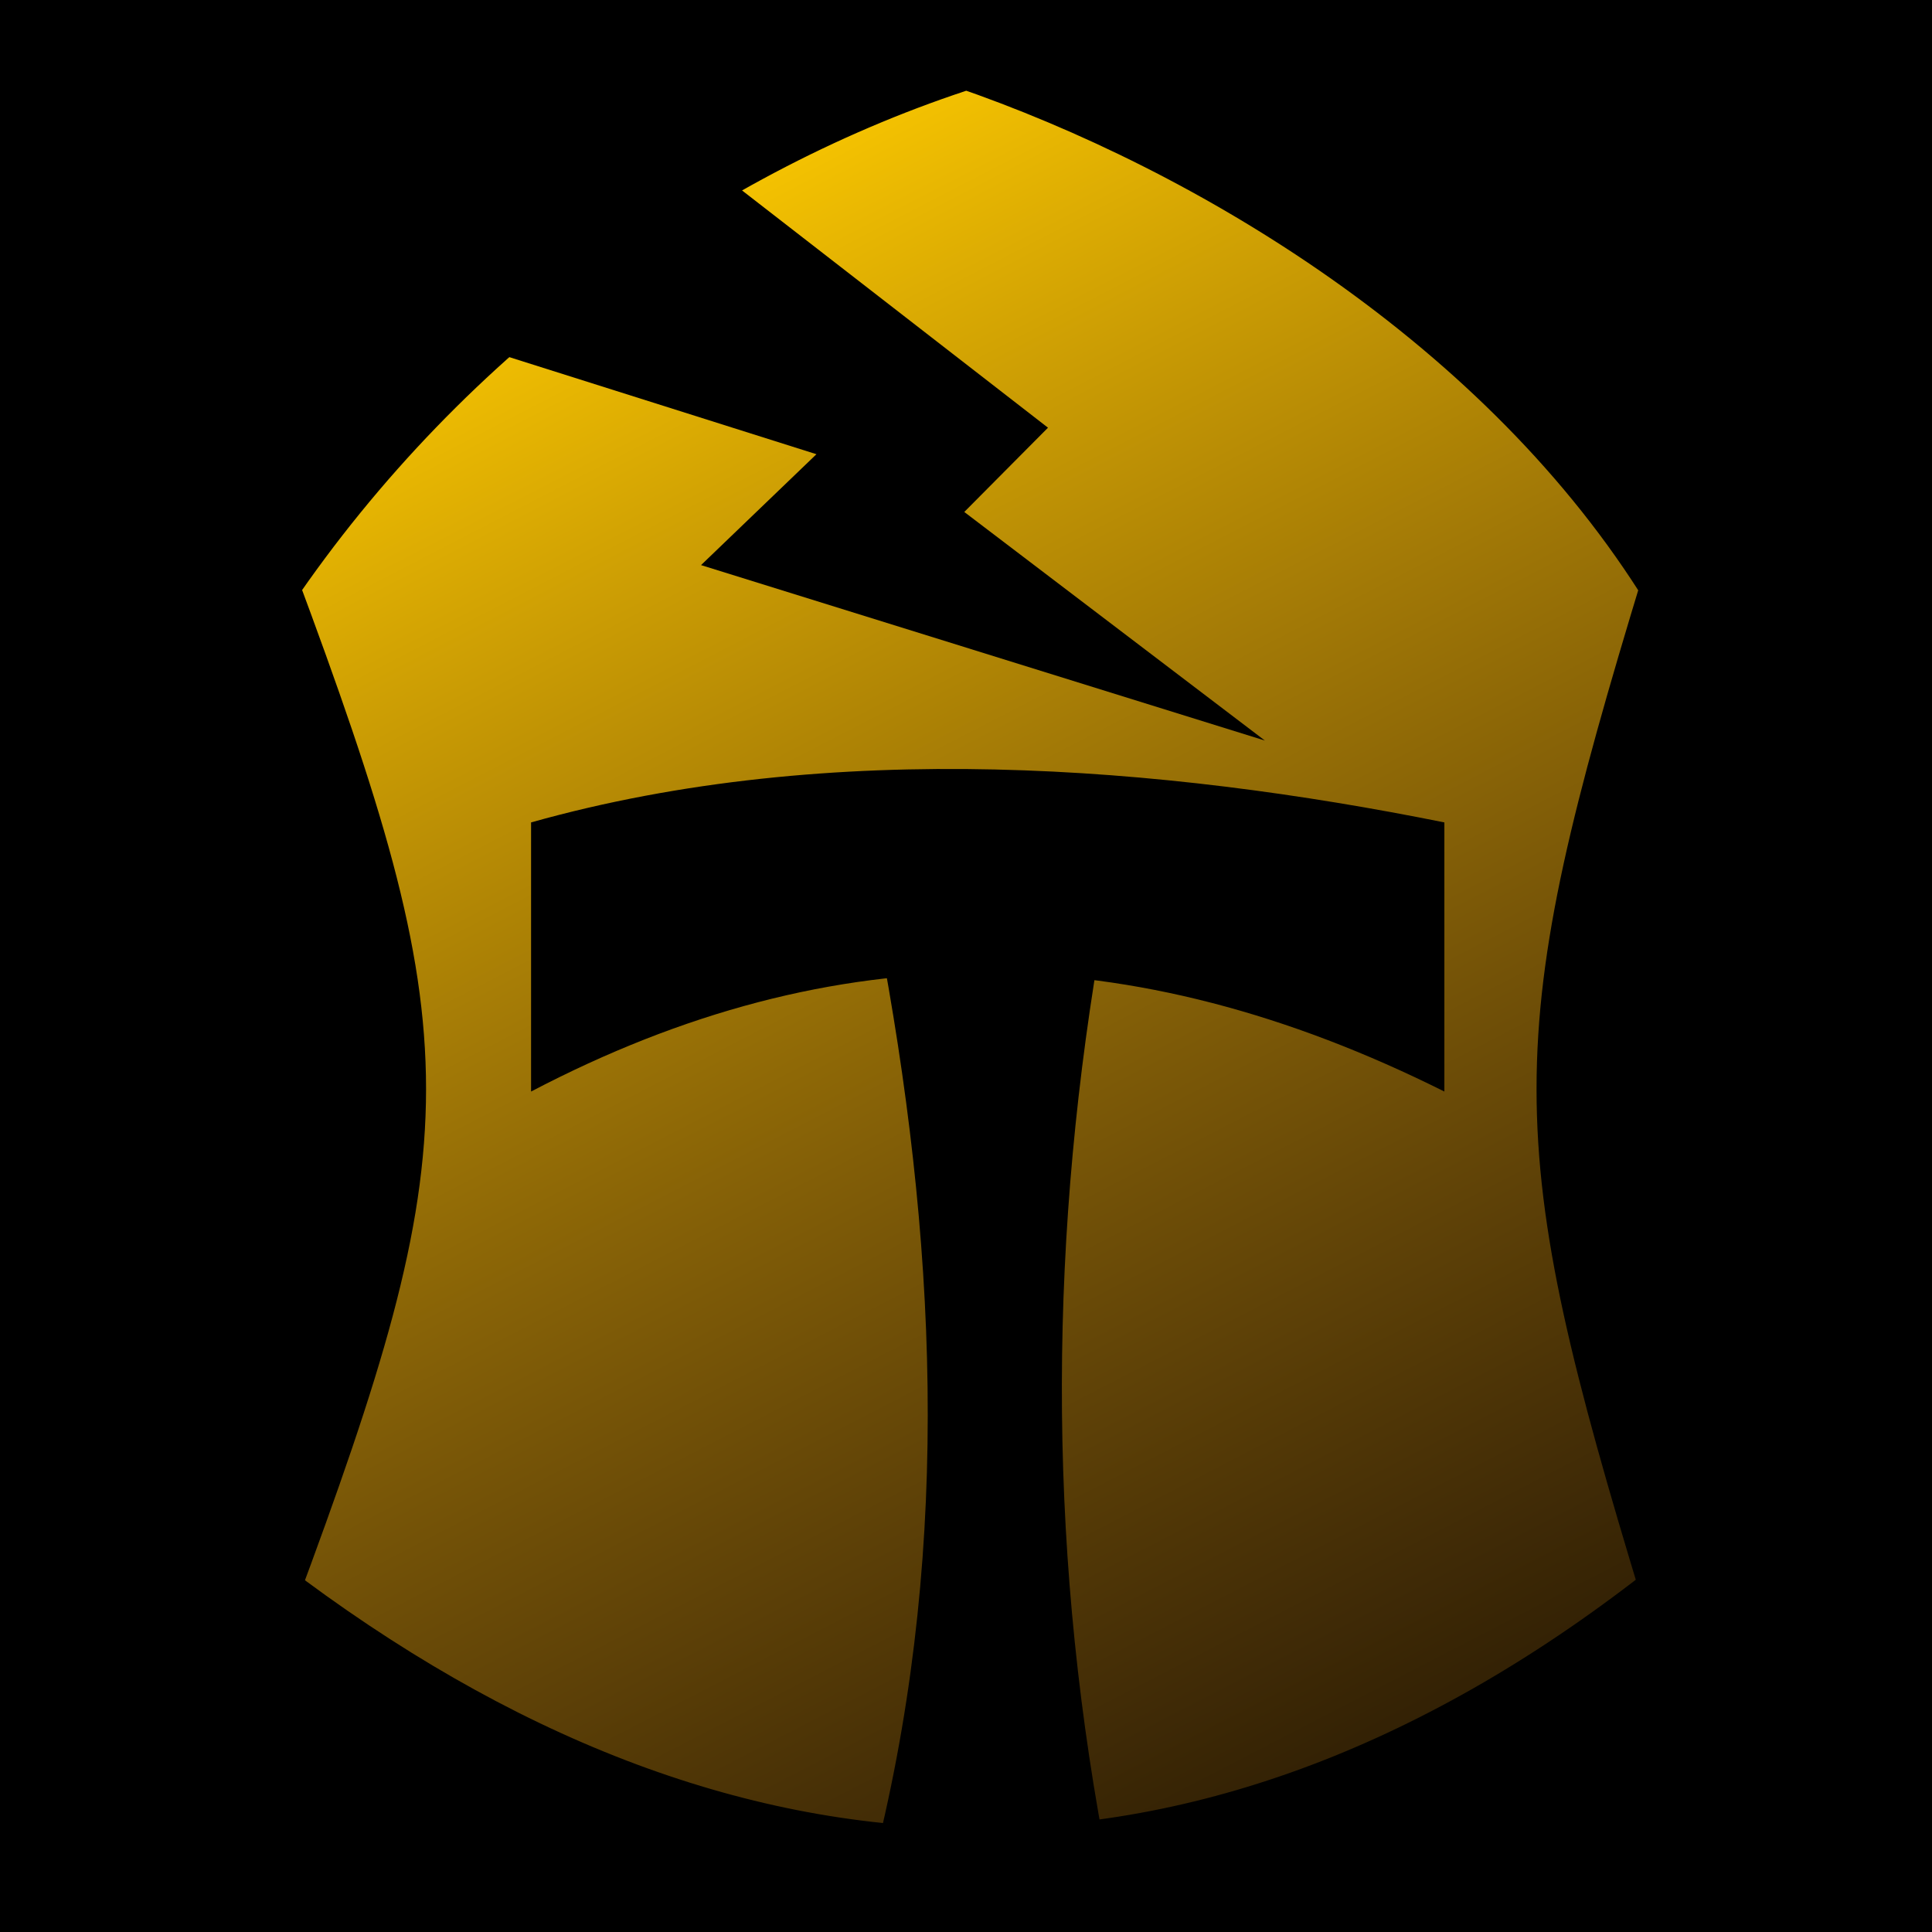 <?xml version="1.0" encoding="UTF-8" standalone="no"?>
<svg
   xmlns:dc="http://purl.org/dc/elements/1.1/"
   xmlns:cc="http://creativecommons.org/ns#"
   xmlns:rdf="http://www.w3.org/1999/02/22-rdf-syntax-ns#"
   xmlns:svg="http://www.w3.org/2000/svg"
   xmlns="http://www.w3.org/2000/svg"
   xmlns:xlink="http://www.w3.org/1999/xlink"
   xmlns:sodipodi="http://sodipodi.sourceforge.net/DTD/sodipodi-0.dtd"
   xmlns:inkscape="http://www.inkscape.org/namespaces/inkscape"
   viewBox="0 0 512 512"
   id="svg3822"
   version="1.1"
   inkscape:version="0.48.4 r9939"
   width="100%"
   height="100%"
   sodipodi:docname="balsa helmet.svg">
  <defs
     id="defs3838">
    <linearGradient
       id="linearGradient4388">
      <stop
         style="stop-color:#ffcc00;stop-opacity:1;"
         offset="0"
         id="stop4390" />
      <stop
         style="stop-color:#c1721b;stop-opacity:0;"
         offset="1"
         id="stop4392" />
    </linearGradient>
    <linearGradient
       inkscape:collect="always"
       xlink:href="#linearGradient4388"
       id="linearGradient4394"
       x1="198.64"
       y1="23.64"
       x2="481.666"
       y2="570.863"
       gradientUnits="userSpaceOnUse" />
  </defs>
  <sodipodi:namedview
     pagecolor="#ffffff"
     bordercolor="#666666"
     borderopacity="1"
     objecttolerance="10"
     gridtolerance="10"
     guidetolerance="10"
     inkscape:pageopacity="0"
     inkscape:pageshadow="2"
     inkscape:window-width="2560"
     inkscape:window-height="1378"
     id="namedview3836"
     showgrid="false"
     inkscape:zoom="0.4609375"
     inkscape:cx="218.34476"
     inkscape:cy="823.84883"
     inkscape:window-x="-8"
     inkscape:window-y="-8"
     inkscape:window-maximized="1"
     inkscape:current-layer="svg3822" />
  <path
     d="m0,0h512v512h-512z"
     id="path3824" />
  <path
     inkscape:connector-curvature="0"
     d="M 7.5663737e-7,1.085 H 512 V 513.085 H 7.5663737e-7 z"
     id="path3844" />
  <path
     id="path3848"
     d="M 69.281,155.015 C 116.698,85.09 185.886,36.286 256.193,13.864 322.093,36.477 400.786,83.849 444.649,155.015 c -37.074,121.704 -37.073,145.463 0,267.166 -123.532,98.027 -252.806,93.596 -375.368,0 45.312,-121.704 45.312,-145.464 0,-267.166 z"
     inkscape:connector-curvature="0"
     style="fill:url(#linearGradient4394);stroke:#000000;stroke-width:19.29;fill-opacity:1" />
  <path
     id="path3850"
     d="m 382.774,217.949 v 71.321 c -83.155,-41.547 -161.367,-42.255 -242.036,0 v -71.321 c 79.669,-22.404 167.457,-15.007 242.036,0 z"
     inkscape:connector-curvature="0" />
  <path
     id="path3852"
     d="m 232.746,246.703 c 15.36,80.587 19.498,161.174 0,241.763 h 59.775 c -15.138,-81.163 -14.502,-162.325 0,-243.488"
     inkscape:connector-curvature="0" />
  <path
     id="path3854"
     d="m 189.277,44.752 88.451,68.593 -22.183,22.333 79.658,60.575 -149.421,-46.493 30.584,-29.388 -84.123,-26.59 57.032,-49.029 z"
     inkscape:connector-curvature="0"
     style="fill-rule:evenodd" />
</svg>
